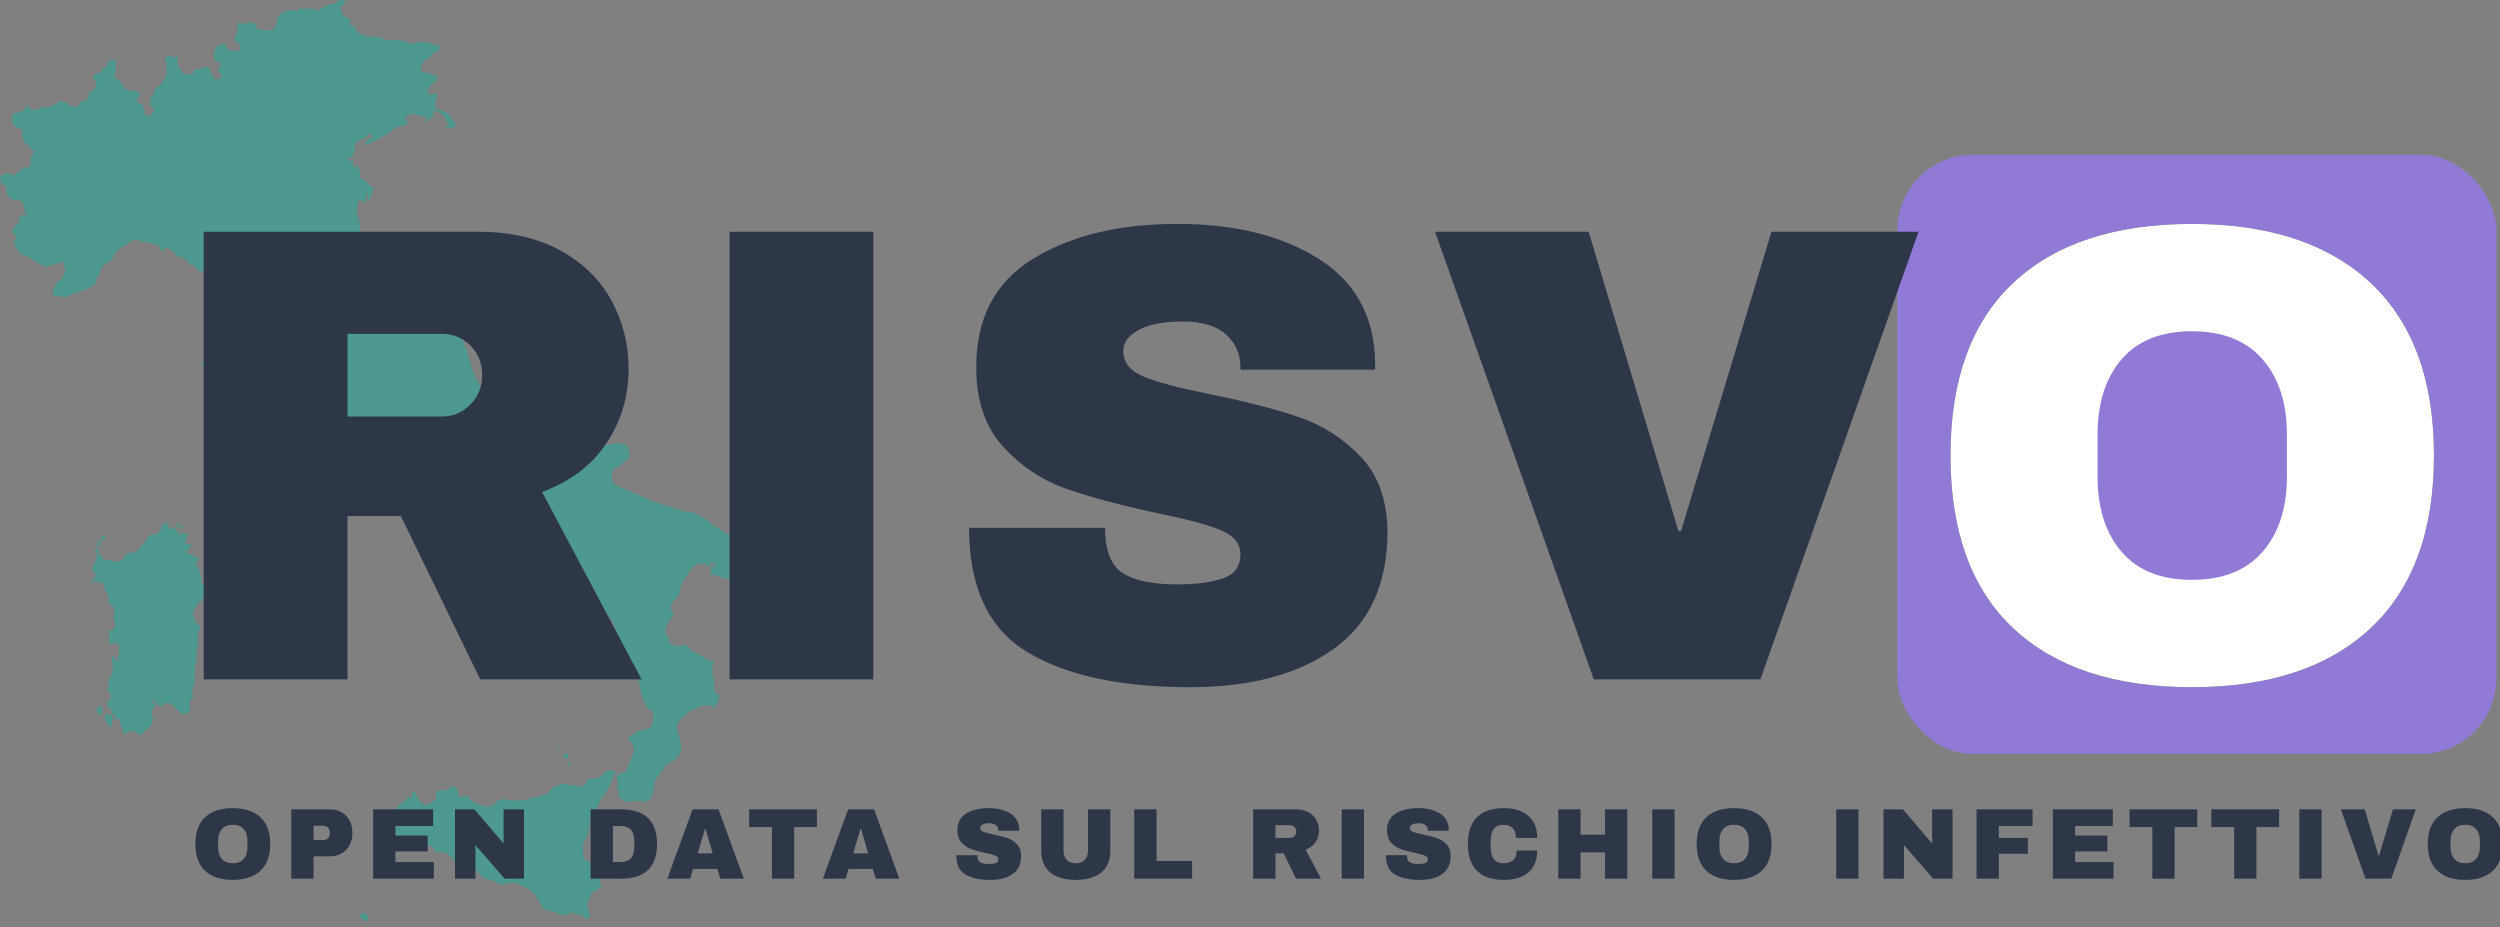 <?xml version="1.0" encoding="utf-8"?>
<svg viewBox="0 0 496 184" xmlns="http://www.w3.org/2000/svg" xmlns:bx="https://boxy-svg.com">
  <rect x="0" y="0" width="496" height="184" fill="#808080" stroke="none"/>
  <defs>
    <bx:guide x="-73.984" y="116.596" angle="0"/>
  </defs>
  <path style="fill-rule: evenodd; stroke: none; fill-opacity: 0.4; fill: rgb(0, 191, 165); pointer-events: none;" d="M 82.087 204.656 L 81.962 204.656 L 80.722 204.343 L 82.16 204.343 L 82.087 204.656 Z M 73.135 182.042 L 72.886 182.667 L 72.395 182.667 L 71.499 182.042 L 71.27 181.312 L 72.093 181.312 L 72.395 181 L 73.135 182.042 Z M 76.949 161.826 L 76.585 162.138 L 75.574 161.409 L 76.282 161.409 L 76.949 161.826 Z M 121.572 154.531 L 120.634 156.511 L 119.28 158.492 L 117.612 161.826 L 116.882 162.763 L 117.09 163.389 L 116.465 166.098 L 115.632 167.349 L 115.736 169.85 L 116.048 170.579 L 117.612 171.205 L 118.133 171.517 L 117.196 172.56 L 118.237 174.227 L 118.967 174.227 L 119.071 175.164 L 119.488 175.79 L 118.654 176.206 L 118.654 176.519 L 117.404 177.041 L 116.465 179.646 L 117.09 181.625 L 116.882 182.042 L 116.257 182.354 L 115.215 181.312 L 115.006 181.625 L 113.443 181 L 112.089 181.625 L 110.629 181.312 L 110.317 181 L 107.816 180.375 L 106.357 177.666 L 105.42 176.831 L 104.585 176.206 L 102.293 175.164 L 101.043 175.164 L 99.708 175.477 L 99.052 175.477 L 98.156 174.852 L 97.031 174.539 L 95.998 174.227 L 94.331 172.56 L 92.674 172.143 L 90.09 170.891 L 89.715 170.162 L 88.527 169.224 L 86.786 168.912 L 86.495 169.224 L 85.672 167.766 L 84.556 167.766 L 82.983 167.766 L 81.243 168.078 L 80.306 166.723 L 79.273 166.411 L 78.815 166.098 L 77.835 163.805 L 78.335 163.389 L 78.501 162.451 L 78.335 161.826 L 78.815 160.159 L 79.774 159.117 L 80.17 159.117 L 80.889 158.178 L 81.794 158.178 L 81.66 157.136 L 82.253 157.136 L 83.118 158.804 L 84.317 159.846 L 85.38 159.43 L 86.62 158.492 L 86.391 157.448 L 87.005 156.823 L 88.495 156.823 L 89.996 155.782 L 90.819 156.823 L 91.121 158.178 L 92.841 157.865 L 93.31 158.804 L 95.603 159.846 L 96.791 160.159 L 98.292 159.43 L 98.812 158.804 L 99.938 158.492 L 101.251 158.804 L 102.189 158.804 L 103.543 158.804 L 105.107 158.492 L 105.628 158.178 L 106.774 158.178 L 108.545 157.448 L 109.796 156.198 L 110.733 155.782 L 112.193 155.469 L 113.027 155.782 L 114.173 155.782 L 114.694 156.198 L 116.048 155.782 L 116.778 154.218 L 116.882 154.531 L 117.508 154.531 L 118.967 154.218 L 120.529 152.864 L 121.155 152.864 L 122.509 153.177 L 121.572 153.802 L 121.572 154.531 Z M 113.131 151.508 L 113.235 152.239 L 112.61 151.508 L 112.61 150.883 L 113.131 151.508 Z M 112.818 150.259 L 112.714 150.571 L 111.777 150.259 L 111.777 149.529 L 112.506 149.529 L 112.818 150.259 Z M 111.358 148.591 L 111.15 148.904 L 110.212 148.591 L 110.942 148.591 L 111.358 148.591 Z M 22.073 144.214 L 21.635 144.214 L 20.801 142.651 L 20.978 141.609 L 22.187 141.921 L 22.417 142.651 L 22.073 144.214 Z M 20.27 140.15 L 20.27 141.921 L 19.54 141.609 L 19.134 140.984 L 19.426 140.15 L 20.27 140.15 Z M 96.499 111.493 L 95.603 111.805 L 95.06 111.805 L 95.154 110.659 L 96.592 110.972 L 96.499 111.493 Z M 19.79 107.324 L 19.717 108.366 L 19.249 108.366 L 19.488 107.324 L 20.083 107.012 L 20.155 106.386 L 20.801 106.074 L 20.863 106.386 L 20.863 107.012 L 19.79 107.324 Z M 36.089 105.031 L 35.63 105.031 L 35.932 104.094 L 36.213 104.407 L 36.089 105.031 Z M 35.63 104.407 L 34.838 104.407 L 34.807 104.407 L 35.432 103.677 L 35.63 104.407 Z M 33.598 104.719 L 34.244 105.031 L 34.306 104.407 L 35.735 106.074 L 35.735 106.699 L 36.089 105.657 L 37.36 106.074 L 36.995 106.699 L 36.61 108.053 L 37.224 107.637 L 37.486 108.053 L 38.079 108.053 L 38.547 108.366 L 37.724 108.366 L 37.287 109.305 L 36.61 109.305 L 37.486 110.034 L 38.413 109.617 L 38.079 110.034 L 39.507 110.972 L 38.683 111.805 L 39.278 112.43 L 39.882 114.41 L 39.914 115.453 L 40.945 116.808 L 40.716 117.746 L 39.914 119.412 L 39.434 119.412 L 38.319 121.289 L 38.319 121.914 L 38.683 123.268 L 39.736 124.311 L 39.205 125.873 L 39.278 128.271 L 39.007 128.896 L 39.007 130.876 L 38.683 132.23 L 38.683 133.898 L 38.413 134.523 L 38.683 134.835 L 38.246 136.503 L 38.079 137.857 L 38.485 138.17 L 37.788 138.795 L 37.59 139.838 L 37.788 140.15 L 37.486 141.297 L 36.995 141.609 L 35.932 141.609 L 34.546 140.15 L 33.828 139.526 L 32.503 139.526 L 32.108 140.15 L 31.68 140.15 L 30.357 138.795 L 30.128 139.108 L 30.91 139.838 L 30.056 140.984 L 30.056 141.921 L 30.42 142.651 L 30.024 143.902 L 27.794 145.881 L 27.126 145.256 L 25.876 144.944 L 24.866 145.569 L 24.282 145.569 L 24.448 144.631 L 24.031 144.214 L 23.74 142.651 L 22.957 142.651 L 22.552 141.609 L 22.115 141.609 L 22.073 140.672 L 21.635 140.672 L 21.156 139.526 L 21.937 138.482 L 21.822 137.441 L 21.229 136.816 L 21.593 136.191 L 21.52 135.461 L 21.406 135.148 L 22.479 133.168 L 22.302 131.917 L 22.239 129.938 L 23.187 131.188 L 23.667 131.188 L 23.073 130.563 L 23.625 129.938 L 23.625 127.854 L 22.479 127.542 L 22.187 127.854 L 21.635 127.542 L 21.593 126.29 L 21.76 125.56 L 21.458 125.248 L 22.479 124.935 L 22.896 123.894 L 22.594 123.268 L 22.479 121.914 L 22.709 121.289 L 22.552 120.455 L 21.52 119.725 L 21.593 118.787 L 21.229 117.433 L 20.801 117.12 L 20.499 115.765 L 19.905 115.453 L 19.249 115.765 L 19.249 115.141 L 18.727 115.141 L 18.54 116.078 L 18.248 115.141 L 18.654 114.827 L 19.019 113.785 L 18.176 113.16 L 19.207 110.659 L 19.207 109.617 L 18.769 109.305 L 19.134 108.678 L 19.54 108.992 L 19.54 109.617 L 20.562 110.972 L 23.375 111.493 L 24.396 110.972 L 24.981 110.034 L 25.876 109.617 L 26.648 109.617 L 27.262 109.305 L 28.221 108.053 L 28.637 107.637 L 29.888 106.074 L 31.004 106.074 L 31.982 105.031 L 32.108 104.094 L 32.869 103.677 L 33.4 104.094 L 33.598 104.719 Z M 55.274 84.565 L 55.045 84.888 L 54.18 83.908 L 54.481 83.408 L 55.274 84.565 Z M 48.479 76.155 L 48.271 76.812 L 47.895 76.812 L 48.479 77.802 L 47.792 77.802 L 47.01 76.812 L 45.854 77.468 L 44.749 77.468 L 44.217 77.145 L 44.29 76.155 L 44.885 76.155 L 46.322 76.155 L 46.385 75.821 L 47.437 76.155 L 48.031 75.155 L 48.573 75.489 L 48.479 76.155 Z M 40.871 72.195 L 40.518 72.529 L 39.986 72.195 L 40.518 71.539 L 40.871 72.195 Z M 67.446 1.512 L 67.894 2.833 L 68.592 3.508 L 69.415 3.675 L 69.54 5.059 L 70.447 5.388 L 70.811 6.362 L 72.062 6.956 L 73.208 7.318 L 74.49 7.254 L 75.438 7.452 L 76.553 7.908 L 79.408 7.982 L 80.367 8.148 L 81.43 8.69 L 83.15 8.336 L 84.421 8.336 L 86.86 8.982 L 87.234 8.95 L 87.099 9.879 L 86.724 10.306 L 86.036 10.368 L 85.244 11.38 L 84.005 12.243 L 83.348 13.223 L 83.941 14.692 L 84.109 14.328 L 85.213 14.495 L 85.838 14.984 L 86.786 14.984 L 86.558 15.985 L 85.244 17.12 L 84.785 18.205 L 85.442 18.861 L 86.558 18.434 L 86.786 18.798 L 86.265 20.664 L 86.558 21.591 L 87.464 21.852 L 89.016 22.633 L 90.09 24.238 L 90.589 24.468 L 90.028 25.374 L 88.297 25.311 L 88.527 24.937 L 89.184 24.937 L 88.589 24.269 L 88.725 23.874 L 87.339 22.384 L 86.495 21.956 L 86.14 21.883 L 85.838 22.498 L 86.193 22.926 L 84.713 23.978 L 84.036 23.978 L 84.713 23.509 L 84.619 23.227 L 82.525 22.759 L 82.024 22.467 L 81.243 22.862 L 80.722 22.696 L 80.816 23.154 L 80.231 23.645 L 80.534 24.04 L 81.243 23.738 L 80.597 24.697 L 80.17 24.999 L 78.741 25.165 L 76.783 26.634 L 74.761 27.761 L 72.291 28.896 L 72.687 27.823 L 74.094 27.167 L 73.365 26.437 L 72.593 27.229 L 71.468 27.761 L 70.571 28.469 L 70.259 29.417 L 70.447 29.719 L 69.832 31.283 L 69.185 31.22 L 69.112 31.585 L 69.384 32.106 L 69.696 31.876 L 69.967 31.513 L 70.061 32.908 L 70.447 33.231 L 70.979 32.71 L 71.332 33.815 L 71.499 34.93 L 71.207 35.295 L 72.062 35.524 L 73.562 37.024 L 74.166 37.087 L 73.73 38.744 L 73.208 39.817 L 72.886 39.224 L 72.99 38.38 L 72.656 38.577 L 72.531 40.308 L 71.207 39.483 L 70.739 41.839 L 71.103 43.329 L 71.332 43.663 L 71.405 45.642 L 71.864 47.945 L 72.822 50.259 L 73.303 50.917 L 73.865 51.249 L 74.094 51.895 L 75.344 52.562 L 76.115 53.552 L 77.178 54.542 L 77.742 54.542 L 78.367 54.542 L 80.306 56.032 L 83.348 58.335 L 84.359 58.992 L 86.329 60.316 L 87.298 60.649 L 87.63 60.316 L 88.527 60.982 L 89.12 61.305 L 89.611 62.952 L 91.121 65.922 L 91.716 67.579 L 92.393 68.892 L 92.716 69.881 L 92.977 70.871 L 93.571 72.851 L 94.165 74.498 L 95.06 76.155 L 96.134 78.135 L 97.156 79.125 L 98.156 80.105 L 98.645 80.438 L 100.417 81.761 L 101.043 82.752 L 102.814 84.242 L 104.689 84.888 L 105.003 85.222 L 105.42 86.545 L 105.628 86.868 L 107.191 87.535 L 108.858 87.535 L 109.483 88.192 L 110.942 88.858 L 112.714 88.858 L 115.006 89.181 L 117.09 88.525 L 119.28 88.525 L 122.509 87.858 L 124.073 88.192 L 124.594 88.858 L 125.011 90.494 L 124.49 91.162 L 123.969 91.485 L 122.926 92.474 L 121.676 93.141 L 121.259 94.465 L 121.676 95.788 L 122.509 96.434 L 123.239 96.768 L 127.199 98.414 L 129.387 99.415 L 130.534 99.738 L 131.159 100.072 L 134.493 101.061 L 135.327 101.395 L 137.62 101.697 L 139.6 102.738 L 140.642 103.365 L 141.684 104.407 L 142.414 104.719 L 143.664 105.657 L 144.602 106.074 L 145.852 106.386 L 147.415 106.699 L 148.771 107.637 L 150.333 108.053 L 150.333 108.366 L 151.167 108.366 L 151.688 108.992 L 151.688 109.617 L 152.522 110.346 L 154.607 111.493 L 156.586 113.472 L 157.628 114.41 L 158.983 117.12 L 158.67 118.058 L 158.045 118.787 L 157.732 120.767 L 157.836 121.289 L 157.524 122.956 L 156.273 122.33 L 155.336 122.33 L 153.355 121.289 L 152.105 119.725 L 152.417 119.412 L 151.688 118.787 L 152.001 118.474 L 152.001 117.746 L 150.855 116.808 L 150.542 115.453 L 149.604 114.827 L 148.459 115.141 L 145.019 115.141 L 140.746 113.785 L 141.163 113.16 L 140.85 112.43 L 141.788 112.43 L 142.1 111.805 L 141.058 111.805 L 140.225 112.43 L 140.017 111.805 L 138.454 111.805 L 137.516 112.43 L 136.682 113.472 L 136.162 114.41 L 135.118 116.078 L 134.806 117.746 L 133.556 119.412 L 133.139 120.037 L 133.034 120.767 L 133.66 121.914 L 132.514 123.581 L 131.993 124.935 L 131.993 125.56 L 132.722 126.603 L 132.514 126.915 L 132.931 127.542 L 134.077 128.271 L 135.848 127.854 L 136.787 128.583 L 137.308 129.208 L 138.766 129.938 L 139.6 130.25 L 140.225 130.876 L 141.684 131.188 L 141.267 132.543 L 141.371 134.211 L 141.788 134.835 L 141.58 136.503 L 142.204 137.857 L 142.935 137.857 L 142.518 138.482 L 142.518 139.108 L 141.684 140.672 L 141.267 139.838 L 140.537 140.15 L 140.017 139.838 L 138.871 140.15 L 136.578 141.297 L 135.118 142.651 L 134.597 143.276 L 134.181 144.214 L 135.118 147.549 L 135.118 148.591 L 135.015 149.529 L 133.764 150.883 L 132.097 151.821 L 131.68 152.552 L 129.909 154.844 L 129.491 157.448 L 129.074 158.492 L 127.928 159.117 L 126.99 158.804 L 124.49 159.117 L 123.135 158.492 L 122.613 157.865 L 122.926 157.136 L 122.405 156.511 L 122.613 155.469 L 122.3 154.218 L 122.509 153.802 L 124.282 152.864 L 125.74 149.216 L 125.844 148.904 L 125.532 147.549 L 124.594 146.612 L 124.698 146.299 L 126.782 144.944 L 128.449 144.631 L 129.179 144.214 L 129.595 142.964 L 129.595 141.609 L 129.283 140.984 L 128.554 140.672 L 127.616 138.795 L 127.407 138.482 L 126.366 133.48 L 125.74 132.23 L 124.802 130.876 L 123.759 129.938 L 123.239 128.583 L 122.822 127.542 L 122.405 125.873 L 122.092 125.248 L 122.197 124.623 L 121.676 123.894 L 121.363 122.956 L 120.113 121.602 L 119.592 121.289 L 118.55 121.289 L 116.986 122.956 L 116.048 122.956 L 115.111 121.914 L 114.381 121.289 L 112.923 120.037 L 111.672 120.037 L 111.15 119.412 L 109.9 119.1 L 110.004 117.433 L 110.942 117.12 L 110.942 116.39 L 109.171 113.472 L 108.025 111.805 L 107.191 111.493 L 106.253 112.118 L 105.42 112.118 L 104.481 112.847 L 103.439 112.847 L 101.668 113.472 L 101.668 112.847 L 102.293 112.847 L 103.022 111.805 L 103.439 111.493 L 103.439 110.659 L 101.981 110.034 L 100.938 108.992 L 99.938 108.992 L 99.708 109.617 L 98.219 109.305 L 98.073 110.034 L 97.478 110.034 L 97.478 108.678 L 96.957 107.324 L 96.302 106.386 L 95.666 106.074 L 95.541 105.344 L 94.633 103.677 L 93.071 102.426 L 92.612 102.113 L 91.121 102.113 L 90.694 102.426 L 90.893 103.052 L 87.464 101.697 L 85.838 102.113 L 84.713 102.738 L 84.421 103.052 L 83.744 103.052 L 82.816 101.061 L 81.629 100.072 L 80.889 99.738 L 80.065 99.738 L 78.367 99.081 L 78.137 99.415 L 76.876 97.757 L 75.511 96.101 L 74.094 95.121 L 72.687 94.465 L 72.364 93.798 L 72.229 92.808 L 71.405 91.485 L 68.226 89.181 L 67.08 89.515 L 66.028 87.858 L 65.83 87.201 L 64.684 85.222 L 63.11 83.908 L 61.944 83.408 L 60.651 82.752 L 58.786 82.752 L 58.421 83.908 L 57.243 83.085 L 57.473 82.418 L 58.129 82.418 L 58.421 81.761 L 58.348 81.095 L 58.036 80.105 L 57.598 80.438 L 56.941 79.125 L 55.961 78.468 L 55.732 77.802 L 54.45 76.812 L 52.356 76.155 L 52.742 75.489 L 52.876 74.498 L 51.991 73.842 L 51.033 73.519 L 49.761 73.519 L 49.532 74.165 L 49.001 72.851 L 49.469 72.195 L 49.761 71.205 L 49.834 70.215 L 49.396 67.912 L 48.343 65.922 L 47.302 64.598 L 46.718 64.275 L 46.416 62.619 L 46.02 58.669 L 45.958 58.335 L 45.248 56.689 L 44.384 55.533 L 43.926 54.875 L 42.903 54.208 L 42.06 54.208 L 40.58 53.219 L 40.278 53.885 L 39.601 53.885 L 38.382 52.562 L 37.724 52.562 L 37.121 51.572 L 36.287 51.249 L 35.995 50.917 L 35.4 50.917 L 34.546 50.259 L 34.505 49.926 L 32.744 48.935 L 32.442 49.926 L 31.68 49.27 L 31.451 48.602 L 29.826 48.279 L 28.814 47.945 L 27.856 47.945 L 27.606 47.612 L 26.304 47.612 L 25.094 48.602 L 24.282 48.935 L 23.01 49.926 L 22.302 51.249 L 22.302 51.572 L 21.041 52.229 L 20.019 53.219 L 19.79 54.208 L 19.019 55.533 L 19.207 56.032 L 18.727 56.366 L 17.883 57.012 L 16.507 57.669 L 14.288 58.335 L 13.099 58.992 L 10.652 58.669 L 10.35 57.669 L 11.37 56.032 L 12.329 55.209 L 13.099 53.552 L 12.506 52.562 L 12.683 51.895 L 9.151 52.896 L 7.546 52.229 L 6.233 51.249 L 4.798 50.592 L 4.319 50.592 L 3.423 49.593 L 2.766 48.279 L 2.886 47.612 L 3.423 47.279 L 2.468 45.965 L 2.588 45.309 L 3.245 44.653 L 3.841 43.986 L 3.841 42.996 L 4.38 42.662 L 5.276 42.662 L 5.096 42.339 L 4.619 40.901 L 4.739 40.37 L 3.782 39.651 L 2.946 39.786 L 1.871 39.192 L 1.272 38.38 L 1.272 36.889 L 0.497 36.598 L -0.22 35.295 L 0.616 34.638 L 1.453 34.346 L 2.827 34.857 L 3.305 34.211 L 3.722 34.211 L 4.26 33.503 L 5.155 33.2 L 5.455 33.429 L 6.171 32.637 L 5.993 31.513 L 6.889 30.012 L 6.112 29.553 L 5.873 29.032 L 4.739 28.166 L 4.38 26.864 L 4.558 25.905 L 3.066 25.134 L 2.468 24.468 L 2.348 23.092 L 2.588 22.561 L 3.903 22.248 L 4.678 21.852 L 5.395 20.893 L 5.932 21.487 L 6.587 21.789 L 7.369 21.716 L 8.62 21.195 L 9.578 21.258 L 11.37 20.466 L 11.85 19.997 L 13.048 20.299 L 13.694 20.955 L 15.371 21.258 L 15.601 20.83 L 16.216 20.069 L 17.29 19.799 L 17.581 19.256 L 17.695 18.372 L 18.905 17.547 L 19.134 16.339 L 18.425 15.287 L 18.842 14.724 L 19.905 14.328 L 20.499 13.515 L 21.156 13.119 L 21.458 12.171 L 22.479 11.805 L 22.957 12.108 L 23.01 13.057 L 22.781 14.495 L 22.781 15.381 L 23.803 16.182 L 24.917 17.683 L 25.825 18.131 L 26.491 17.965 L 27.429 18.266 L 27.794 18.663 L 26.95 20.164 L 28.221 20.758 L 28.7 21.883 L 28.7 22.862 L 29.826 23.061 L 30.545 21.956 L 30.42 21.362 L 29.961 21.123 L 29.597 20.362 L 30.024 19.997 L 29.826 19.163 L 30.545 18.725 L 30.711 17.715 L 31.816 16.808 L 32.577 15.745 L 33.828 15.683 L 32.577 15.745 L 33.109 14.39 L 33.004 12.462 L 32.703 12.108 L 33.035 11.265 L 33.828 10.962 L 34.442 11.514 L 35.141 11.129 L 35.339 13.287 L 35.735 13.515 L 36.089 14.39 L 36.61 14.692 L 38.079 14.692 L 38.485 14.328 L 38.485 13.713 L 39.205 13.817 L 40.809 13.191 L 41.591 13.484 L 41.757 14.495 L 42.487 15.151 L 42.602 15.881 L 43.852 15.453 L 44.062 15.088 L 43.196 13.952 L 43.696 12.994 L 43.696 12.39 L 42.57 12.108 L 42.425 10.306 L 43.103 9.055 L 44.353 8.648 L 44.885 8.816 L 44.885 9.544 L 45.593 9.941 L 47.197 10.17 L 47.5 10.013 L 47.562 8.648 L 46.781 8.378 L 46.489 7.781 L 46.854 6.659 L 47.145 6.297 L 47.01 5.522 L 47.437 4.398 L 48.343 4.762 L 49.959 4.398 L 51.033 5.091 L 50.657 5.522 L 52.658 6.065 L 54.086 5.966 L 54.743 4.993 L 55.138 3.376 L 55.93 2.535 L 57.837 1.943 L 58.942 2.239 L 59.524 1.644 L 60.286 1.809 L 61.245 1.644 L 62.318 1.777 L 63.11 2.072 L 65.434 0.821 L 66.257 0.755 L 67.446 0.011 L 68.519 -0.022 L 68.289 0.755 L 67.446 1.512 Z M 62.516 50.592 L 62.381 50.917 L 63.141 50.259 L 62.516 50.592 Z M 73.052 55.533 L 73.562 56.366 L 74.032 56.366 L 74.323 55.533 L 74.261 54.542 L 73.5 54.875 L 73.052 55.533 Z" id="outline">
    <title>italy</title>
  </path>
  <rect x="376.417" y="30.71" width="118.875" height="118.875" rx="15" ry="15" style="stroke: rgb(0, 0, 0); stroke-width: 0px; stroke-linecap: round; fill: rgb(144, 122, 214); pointer-events: none;">
    <title>square</title>
  </rect>
  <path d="M 124.716 73.212 C 124.716 78.634 123.253 83.54 120.326 87.93 C 117.4 92.319 113.14 95.546 107.545 97.612 L 127.298 134.793 L 95.281 134.793 L 79.531 102.389 L 68.945 102.389 L 68.945 134.793 L 40.413 134.793 L 40.413 45.972 L 94.765 45.972 C 101.134 45.972 106.577 47.198 111.096 49.652 C 115.614 52.104 119.014 55.418 121.295 59.592 C 123.576 63.766 124.716 68.306 124.716 73.212 Z M 95.668 74.374 C 95.668 72.05 94.893 70.113 93.344 68.565 C 91.795 67.015 89.902 66.241 87.664 66.241 L 68.945 66.241 L 68.945 82.637 L 87.664 82.637 C 89.902 82.637 91.795 81.84 93.344 80.248 C 94.893 78.656 95.668 76.698 95.668 74.374 Z M 144.739 134.793 L 144.739 45.972 L 173.27 45.972 L 173.27 134.793 L 144.739 134.793 Z M 233.576 44.423 C 244.937 44.423 254.276 46.725 261.591 51.33 C 268.907 55.934 272.651 62.755 272.823 71.792 L 272.823 73.341 L 246.099 73.341 L 246.099 72.825 C 246.099 70.243 245.152 68.091 243.259 66.37 C 241.366 64.648 238.482 63.788 234.609 63.788 C 230.822 63.788 227.918 64.347 225.895 65.466 C 223.872 66.585 222.861 67.962 222.861 69.597 C 222.861 71.921 224.238 73.642 226.992 74.761 C 229.747 75.88 234.179 77.042 240.29 78.247 C 247.433 79.71 253.307 81.238 257.912 82.83 C 262.517 84.422 266.54 87.026 269.983 90.641 C 273.426 94.255 275.19 99.161 275.276 105.358 C 275.276 115.858 271.726 123.647 264.625 128.725 C 257.524 133.803 248.035 136.342 236.158 136.342 C 222.301 136.342 211.522 134.018 203.819 129.371 C 196.116 124.723 192.264 116.503 192.264 104.713 L 219.246 104.713 C 219.246 109.188 220.408 112.179 222.732 113.685 C 225.056 115.191 228.671 115.944 233.576 115.944 C 237.191 115.944 240.182 115.556 242.549 114.782 C 244.916 114.008 246.099 112.416 246.099 110.006 C 246.099 107.854 244.787 106.24 242.162 105.165 C 239.537 104.089 235.255 102.948 229.316 101.743 C 222.087 100.194 216.105 98.58 211.371 96.902 C 206.638 95.224 202.507 92.448 198.978 88.575 C 195.449 84.702 193.685 79.452 193.685 72.825 C 193.685 63.099 197.45 55.934 204.981 51.33 C 212.512 46.725 222.043 44.423 233.576 44.423 Z M 316.215 134.793 L 284.715 45.972 L 315.182 45.972 L 332.998 105.358 L 333.514 105.358 L 351.459 45.972 L 380.636 45.972 L 349.265 134.793 L 316.215 134.793 Z M 434.874 44.423 C 450.194 44.423 462.028 48.339 470.377 56.171 C 478.725 64.003 482.899 75.407 482.899 90.383 C 482.899 105.358 478.725 116.762 470.377 124.594 C 462.028 132.426 450.194 136.342 434.874 136.342 C 419.554 136.342 407.741 132.447 399.436 124.659 C 391.131 116.869 386.978 105.444 386.978 90.383 C 386.978 75.321 391.131 63.895 399.436 56.107 C 407.741 48.317 419.554 44.423 434.874 44.423 Z M 434.874 65.724 C 428.763 65.724 424.116 67.574 420.931 71.276 C 417.747 74.976 416.155 79.968 416.155 86.251 L 416.155 94.514 C 416.155 100.796 417.747 105.788 420.931 109.489 C 424.116 113.19 428.763 115.041 434.874 115.041 C 440.985 115.041 445.654 113.19 448.882 109.489 C 452.109 105.788 453.723 100.796 453.723 94.514 L 453.723 86.251 C 453.723 79.968 452.109 74.976 448.882 71.276 C 445.654 67.574 440.985 65.724 434.874 65.724 Z" style="paint-order: stroke; white-space: pre; fill: rgb(45, 55, 72); pointer-events: none;">
    <title>risvo text</title>
  </path>
  <g style="pointer-events: none;" transform="matrix(1, 0, 0, 1, -16.548, -10.183)">
    <title>letter O</title>
    <path d="M 451.422 54.606 C 466.742 54.606 478.576 58.522 486.925 66.354 C 495.273 74.186 499.447 85.59 499.447 100.566 C 499.447 115.542 495.273 126.945 486.925 134.777 C 478.576 142.609 466.742 146.525 451.422 146.525 C 436.102 146.525 424.289 142.631 415.984 134.842 C 407.678 127.053 403.526 115.628 403.526 100.566 C 403.526 85.504 407.678 74.079 415.984 66.29 C 424.289 58.501 436.102 54.606 451.422 54.606 Z" style="paint-order: stroke; white-space: pre; fill: rgb(255, 255, 255);"/>
    <path d="M 451.422 75.907 C 445.311 75.907 440.663 77.758 437.479 81.459 C 434.295 85.16 432.703 90.152 432.703 96.434 L 432.703 104.697 C 432.703 110.98 434.295 115.972 437.479 119.672 C 440.663 123.374 445.311 125.224 451.422 125.224 C 457.532 125.224 462.202 123.374 465.43 119.672 C 468.657 115.972 470.271 110.98 470.271 104.697 L 470.271 96.434 C 470.271 90.152 468.657 85.16 465.43 81.459 C 462.202 77.758 457.532 75.907 451.422 75.907 Z" style="paint-order: stroke; white-space: pre; fill: rgb(144, 122, 214);"/>
  </g>
  <path d="M 46.18 160.332 C 48.553 160.332 50.387 160.938 51.68 162.152 C 52.973 163.365 53.62 165.132 53.62 167.452 C 53.62 169.772 52.973 171.538 51.68 172.752 C 50.387 173.965 48.553 174.572 46.18 174.572 C 43.807 174.572 41.977 173.968 40.69 172.762 C 39.403 171.555 38.76 169.785 38.76 167.452 C 38.76 165.118 39.403 163.348 40.69 162.142 C 41.977 160.935 43.807 160.332 46.18 160.332 Z M 46.18 163.632 C 45.233 163.632 44.513 163.918 44.02 164.492 C 43.527 165.065 43.28 165.838 43.28 166.812 L 43.28 168.092 C 43.28 169.065 43.527 169.838 44.02 170.412 C 44.513 170.985 45.233 171.272 46.18 171.272 C 47.127 171.272 47.85 170.985 48.35 170.412 C 48.85 169.838 49.1 169.065 49.1 168.092 L 49.1 166.812 C 49.1 165.838 48.85 165.065 48.35 164.492 C 47.85 163.918 47.127 163.632 46.18 163.632 Z M 65.512 160.572 C 66.365 160.572 67.125 160.768 67.792 161.162 C 68.459 161.555 68.979 162.095 69.352 162.782 C 69.725 163.468 69.912 164.238 69.912 165.092 L 69.912 165.352 C 69.912 166.205 69.725 166.978 69.352 167.672 C 68.979 168.365 68.459 168.908 67.792 169.302 C 67.125 169.695 66.365 169.892 65.512 169.892 L 62.212 169.892 L 62.212 174.332 L 57.792 174.332 L 57.792 160.572 L 65.512 160.572 Z M 62.212 166.672 L 64.032 166.672 C 64.499 166.672 64.849 166.552 65.082 166.312 C 65.315 166.072 65.432 165.745 65.432 165.332 L 65.432 165.172 C 65.432 164.745 65.315 164.415 65.082 164.182 C 64.849 163.948 64.499 163.832 64.032 163.832 L 62.212 163.832 L 62.212 166.672 Z M 74.033 160.572 L 85.933 160.572 L 85.933 163.872 L 78.453 163.872 L 78.453 165.772 L 84.853 165.772 L 84.853 168.932 L 78.453 168.932 L 78.453 171.032 L 86.073 171.032 L 86.073 174.332 L 74.033 174.332 L 74.033 160.572 Z M 100.108 174.332 L 94.328 167.652 L 94.328 174.332 L 90.268 174.332 L 90.268 160.572 L 94.128 160.572 L 99.908 167.352 L 99.908 160.572 L 103.968 160.572 L 103.968 174.332 L 100.108 174.332 Z M 123.141 160.572 C 127.954 160.572 130.361 162.865 130.361 167.452 C 130.361 172.038 127.954 174.332 123.141 174.332 L 117.181 174.332 L 117.181 160.572 L 123.141 160.572 Z M 121.601 171.032 L 123.061 171.032 C 124.914 171.032 125.841 170.038 125.841 168.052 L 125.841 166.852 C 125.841 164.865 124.914 163.872 123.061 163.872 L 121.601 163.872 L 121.601 171.032 Z M 142.898 174.332 L 142.318 172.392 L 137.498 172.392 L 136.918 174.332 L 132.398 174.332 L 137.418 160.572 L 142.558 160.572 L 147.578 174.332 L 142.898 174.332 Z M 138.418 169.312 L 141.398 169.312 L 139.958 164.412 L 139.878 164.412 L 138.418 169.312 Z M 157.573 164.092 L 157.573 174.332 L 153.153 174.332 L 153.153 164.092 L 148.633 164.092 L 148.633 160.572 L 162.073 160.572 L 162.073 164.092 L 157.573 164.092 Z M 173.751 174.332 L 173.171 172.392 L 168.351 172.392 L 167.771 174.332 L 163.251 174.332 L 168.271 160.572 L 173.411 160.572 L 178.431 174.332 L 173.751 174.332 Z M 169.271 169.312 L 172.251 169.312 L 170.811 164.412 L 170.731 164.412 L 169.271 169.312 Z M 196.126 160.332 C 197.886 160.332 199.333 160.688 200.466 161.402 C 201.599 162.115 202.179 163.172 202.206 164.572 L 202.206 164.812 L 198.066 164.812 L 198.066 164.732 C 198.066 164.332 197.919 163.998 197.626 163.732 C 197.333 163.465 196.886 163.332 196.286 163.332 C 195.699 163.332 195.249 163.418 194.936 163.592 C 194.623 163.765 194.466 163.978 194.466 164.232 C 194.466 164.592 194.679 164.858 195.106 165.032 C 195.533 165.205 196.219 165.385 197.166 165.572 C 198.273 165.798 199.183 166.035 199.896 166.282 C 200.609 166.528 201.233 166.932 201.766 167.492 C 202.299 168.052 202.573 168.812 202.586 169.772 C 202.586 171.398 202.036 172.605 200.936 173.392 C 199.836 174.178 198.366 174.572 196.526 174.572 C 194.379 174.572 192.709 174.212 191.516 173.492 C 190.323 172.772 189.726 171.498 189.726 169.672 L 193.906 169.672 C 193.906 170.365 194.086 170.828 194.446 171.062 C 194.806 171.295 195.366 171.412 196.126 171.412 C 196.686 171.412 197.149 171.352 197.516 171.232 C 197.883 171.112 198.066 170.865 198.066 170.492 C 198.066 170.158 197.863 169.908 197.456 169.742 C 197.049 169.575 196.386 169.398 195.466 169.212 C 194.346 168.972 193.419 168.722 192.686 168.462 C 191.953 168.202 191.313 167.772 190.766 167.172 C 190.219 166.572 189.946 165.758 189.946 164.732 C 189.946 163.225 190.529 162.115 191.696 161.402 C 192.863 160.688 194.339 160.332 196.126 160.332 Z M 220.282 168.792 C 220.282 170.672 219.689 172.105 218.502 173.092 C 217.315 174.078 215.629 174.572 213.442 174.572 C 211.255 174.572 209.565 174.078 208.372 173.092 C 207.179 172.105 206.582 170.672 206.582 168.792 L 206.582 160.572 L 211.002 160.572 L 211.002 168.732 C 211.002 169.505 211.209 170.122 211.622 170.582 C 212.035 171.042 212.635 171.272 213.422 171.272 C 214.209 171.272 214.812 171.038 215.232 170.572 C 215.652 170.105 215.862 169.492 215.862 168.732 L 215.862 160.572 L 220.282 160.572 L 220.282 168.792 Z M 225.038 160.572 L 229.458 160.572 L 229.458 170.812 L 236.518 170.812 L 236.518 174.332 L 225.038 174.332 L 225.038 160.572 Z M 261.693 164.792 C 261.693 165.632 261.466 166.392 261.013 167.072 C 260.56 167.752 259.9 168.252 259.033 168.572 L 262.093 174.332 L 257.133 174.332 L 254.693 169.312 L 253.053 169.312 L 253.053 174.332 L 248.633 174.332 L 248.633 160.572 L 257.053 160.572 C 258.04 160.572 258.883 160.762 259.583 161.142 C 260.283 161.522 260.81 162.035 261.163 162.682 C 261.516 163.328 261.693 164.032 261.693 164.792 Z M 257.193 164.972 C 257.193 164.612 257.073 164.312 256.833 164.072 C 256.593 163.832 256.3 163.712 255.953 163.712 L 253.053 163.712 L 253.053 166.252 L 255.953 166.252 C 256.3 166.252 256.593 166.128 256.833 165.882 C 257.073 165.635 257.193 165.332 257.193 164.972 Z M 266.192 174.332 L 266.192 160.572 L 270.612 160.572 L 270.612 174.332 L 266.192 174.332 Z M 281.351 160.332 C 283.111 160.332 284.558 160.688 285.691 161.402 C 286.824 162.115 287.404 163.172 287.431 164.572 L 287.431 164.812 L 283.291 164.812 L 283.291 164.732 C 283.291 164.332 283.144 163.998 282.851 163.732 C 282.558 163.465 282.111 163.332 281.511 163.332 C 280.924 163.332 280.474 163.418 280.161 163.592 C 279.848 163.765 279.691 163.978 279.691 164.232 C 279.691 164.592 279.904 164.858 280.331 165.032 C 280.758 165.205 281.444 165.385 282.391 165.572 C 283.498 165.798 284.408 166.035 285.121 166.282 C 285.834 166.528 286.458 166.932 286.991 167.492 C 287.524 168.052 287.798 168.812 287.811 169.772 C 287.811 171.398 287.261 172.605 286.161 173.392 C 285.061 174.178 283.591 174.572 281.751 174.572 C 279.604 174.572 277.934 174.212 276.741 173.492 C 275.548 172.772 274.951 171.498 274.951 169.672 L 279.131 169.672 C 279.131 170.365 279.311 170.828 279.671 171.062 C 280.031 171.295 280.591 171.412 281.351 171.412 C 281.911 171.412 282.374 171.352 282.741 171.232 C 283.108 171.112 283.291 170.865 283.291 170.492 C 283.291 170.158 283.088 169.908 282.681 169.742 C 282.274 169.575 281.611 169.398 280.691 169.212 C 279.571 168.972 278.644 168.722 277.911 168.462 C 277.178 168.202 276.538 167.772 275.991 167.172 C 275.444 166.572 275.171 165.758 275.171 164.732 C 275.171 163.225 275.754 162.115 276.921 161.402 C 278.088 160.688 279.564 160.332 281.351 160.332 Z M 298.367 160.332 C 300.407 160.332 302.02 160.842 303.207 161.862 C 304.394 162.882 304.987 164.338 304.987 166.232 L 300.767 166.232 C 300.767 165.432 300.557 164.798 300.137 164.332 C 299.717 163.865 299.12 163.632 298.347 163.632 C 297.454 163.632 296.797 163.912 296.377 164.472 C 295.957 165.032 295.747 165.812 295.747 166.812 L 295.747 168.092 C 295.747 169.078 295.957 169.855 296.377 170.422 C 296.797 170.988 297.44 171.272 298.307 171.272 C 299.16 171.272 299.807 171.052 300.247 170.612 C 300.687 170.172 300.907 169.552 300.907 168.752 L 304.987 168.752 C 304.987 170.632 304.41 172.072 303.257 173.072 C 302.104 174.072 300.474 174.572 298.367 174.572 C 296.02 174.572 294.244 173.972 293.037 172.772 C 291.83 171.572 291.227 169.798 291.227 167.452 C 291.227 165.105 291.83 163.332 293.037 162.132 C 294.244 160.932 296.02 160.332 298.367 160.332 Z M 318.441 174.332 L 318.441 169.112 L 313.581 169.112 L 313.581 174.332 L 309.161 174.332 L 309.161 160.572 L 313.581 160.572 L 313.581 165.592 L 318.441 165.592 L 318.441 160.572 L 322.861 160.572 L 322.861 174.332 L 318.441 174.332 Z M 327.817 174.332 L 327.817 160.572 L 332.237 160.572 L 332.237 174.332 L 327.817 174.332 Z M 344.036 160.332 C 346.409 160.332 348.243 160.938 349.536 162.152 C 350.829 163.365 351.476 165.132 351.476 167.452 C 351.476 169.772 350.829 171.538 349.536 172.752 C 348.243 173.965 346.409 174.572 344.036 174.572 C 341.663 174.572 339.833 173.968 338.546 172.762 C 337.259 171.555 336.616 169.785 336.616 167.452 C 336.616 165.118 337.259 163.348 338.546 162.142 C 339.833 160.935 341.663 160.332 344.036 160.332 Z M 344.036 163.632 C 343.089 163.632 342.369 163.918 341.876 164.492 C 341.383 165.065 341.136 165.838 341.136 166.812 L 341.136 168.092 C 341.136 169.065 341.383 169.838 341.876 170.412 C 342.369 170.985 343.089 171.272 344.036 171.272 C 344.983 171.272 345.706 170.985 346.206 170.412 C 346.706 169.838 346.956 169.065 346.956 168.092 L 346.956 166.812 C 346.956 165.838 346.706 165.065 346.206 164.492 C 345.706 163.918 344.983 163.632 344.036 163.632 Z M 364.309 174.332 L 364.309 160.572 L 368.729 160.572 L 368.729 174.332 L 364.309 174.332 Z M 383.528 174.332 L 377.748 167.652 L 377.748 174.332 L 373.688 174.332 L 373.688 160.572 L 377.548 160.572 L 383.328 167.352 L 383.328 160.572 L 387.388 160.572 L 387.388 174.332 L 383.528 174.332 Z M 392.145 160.572 L 403.265 160.572 L 403.265 163.872 L 396.565 163.872 L 396.565 166.232 L 402.325 166.232 L 402.325 169.392 L 396.565 169.392 L 396.565 174.332 L 392.145 174.332 L 392.145 160.572 Z M 407.283 160.572 L 419.183 160.572 L 419.183 163.872 L 411.703 163.872 L 411.703 165.772 L 418.103 165.772 L 418.103 168.932 L 411.703 168.932 L 411.703 171.032 L 419.323 171.032 L 419.323 174.332 L 407.283 174.332 L 407.283 160.572 Z M 431.439 164.092 L 431.439 174.332 L 427.019 174.332 L 427.019 164.092 L 422.499 164.092 L 422.499 160.572 L 435.939 160.572 L 435.939 164.092 L 431.439 164.092 Z M 447.675 164.092 L 447.675 174.332 L 443.255 174.332 L 443.255 164.092 L 438.735 164.092 L 438.735 160.572 L 452.175 160.572 L 452.175 164.092 L 447.675 164.092 Z M 456.191 174.332 L 456.191 160.572 L 460.611 160.572 L 460.611 174.332 L 456.191 174.332 Z M 469.31 174.332 L 464.43 160.572 L 469.15 160.572 L 471.91 169.772 L 471.99 169.772 L 474.77 160.572 L 479.29 160.572 L 474.43 174.332 L 469.31 174.332 Z M 489.087 160.332 C 491.46 160.332 493.294 160.938 494.587 162.152 C 495.88 163.365 496.527 165.132 496.527 167.452 C 496.527 169.772 495.88 171.538 494.587 172.752 C 493.294 173.965 491.46 174.572 489.087 174.572 C 486.714 174.572 484.884 173.968 483.597 172.762 C 482.31 171.555 481.667 169.785 481.667 167.452 C 481.667 165.118 482.31 163.348 483.597 162.142 C 484.884 160.935 486.714 160.332 489.087 160.332 Z M 489.087 163.632 C 488.14 163.632 487.42 163.918 486.927 164.492 C 486.434 165.065 486.187 165.838 486.187 166.812 L 486.187 168.092 C 486.187 169.065 486.434 169.838 486.927 170.412 C 487.42 170.985 488.14 171.272 489.087 171.272 C 490.034 171.272 490.757 170.985 491.257 170.412 C 491.757 169.838 492.007 169.065 492.007 168.092 L 492.007 166.812 C 492.007 165.838 491.757 165.065 491.257 164.492 C 490.757 163.918 490.034 163.632 489.087 163.632 Z" style="white-space: pre; fill: rgb(45, 55, 72); pointer-events: none;">
    <title>open data text</title>
  </path>
</svg>